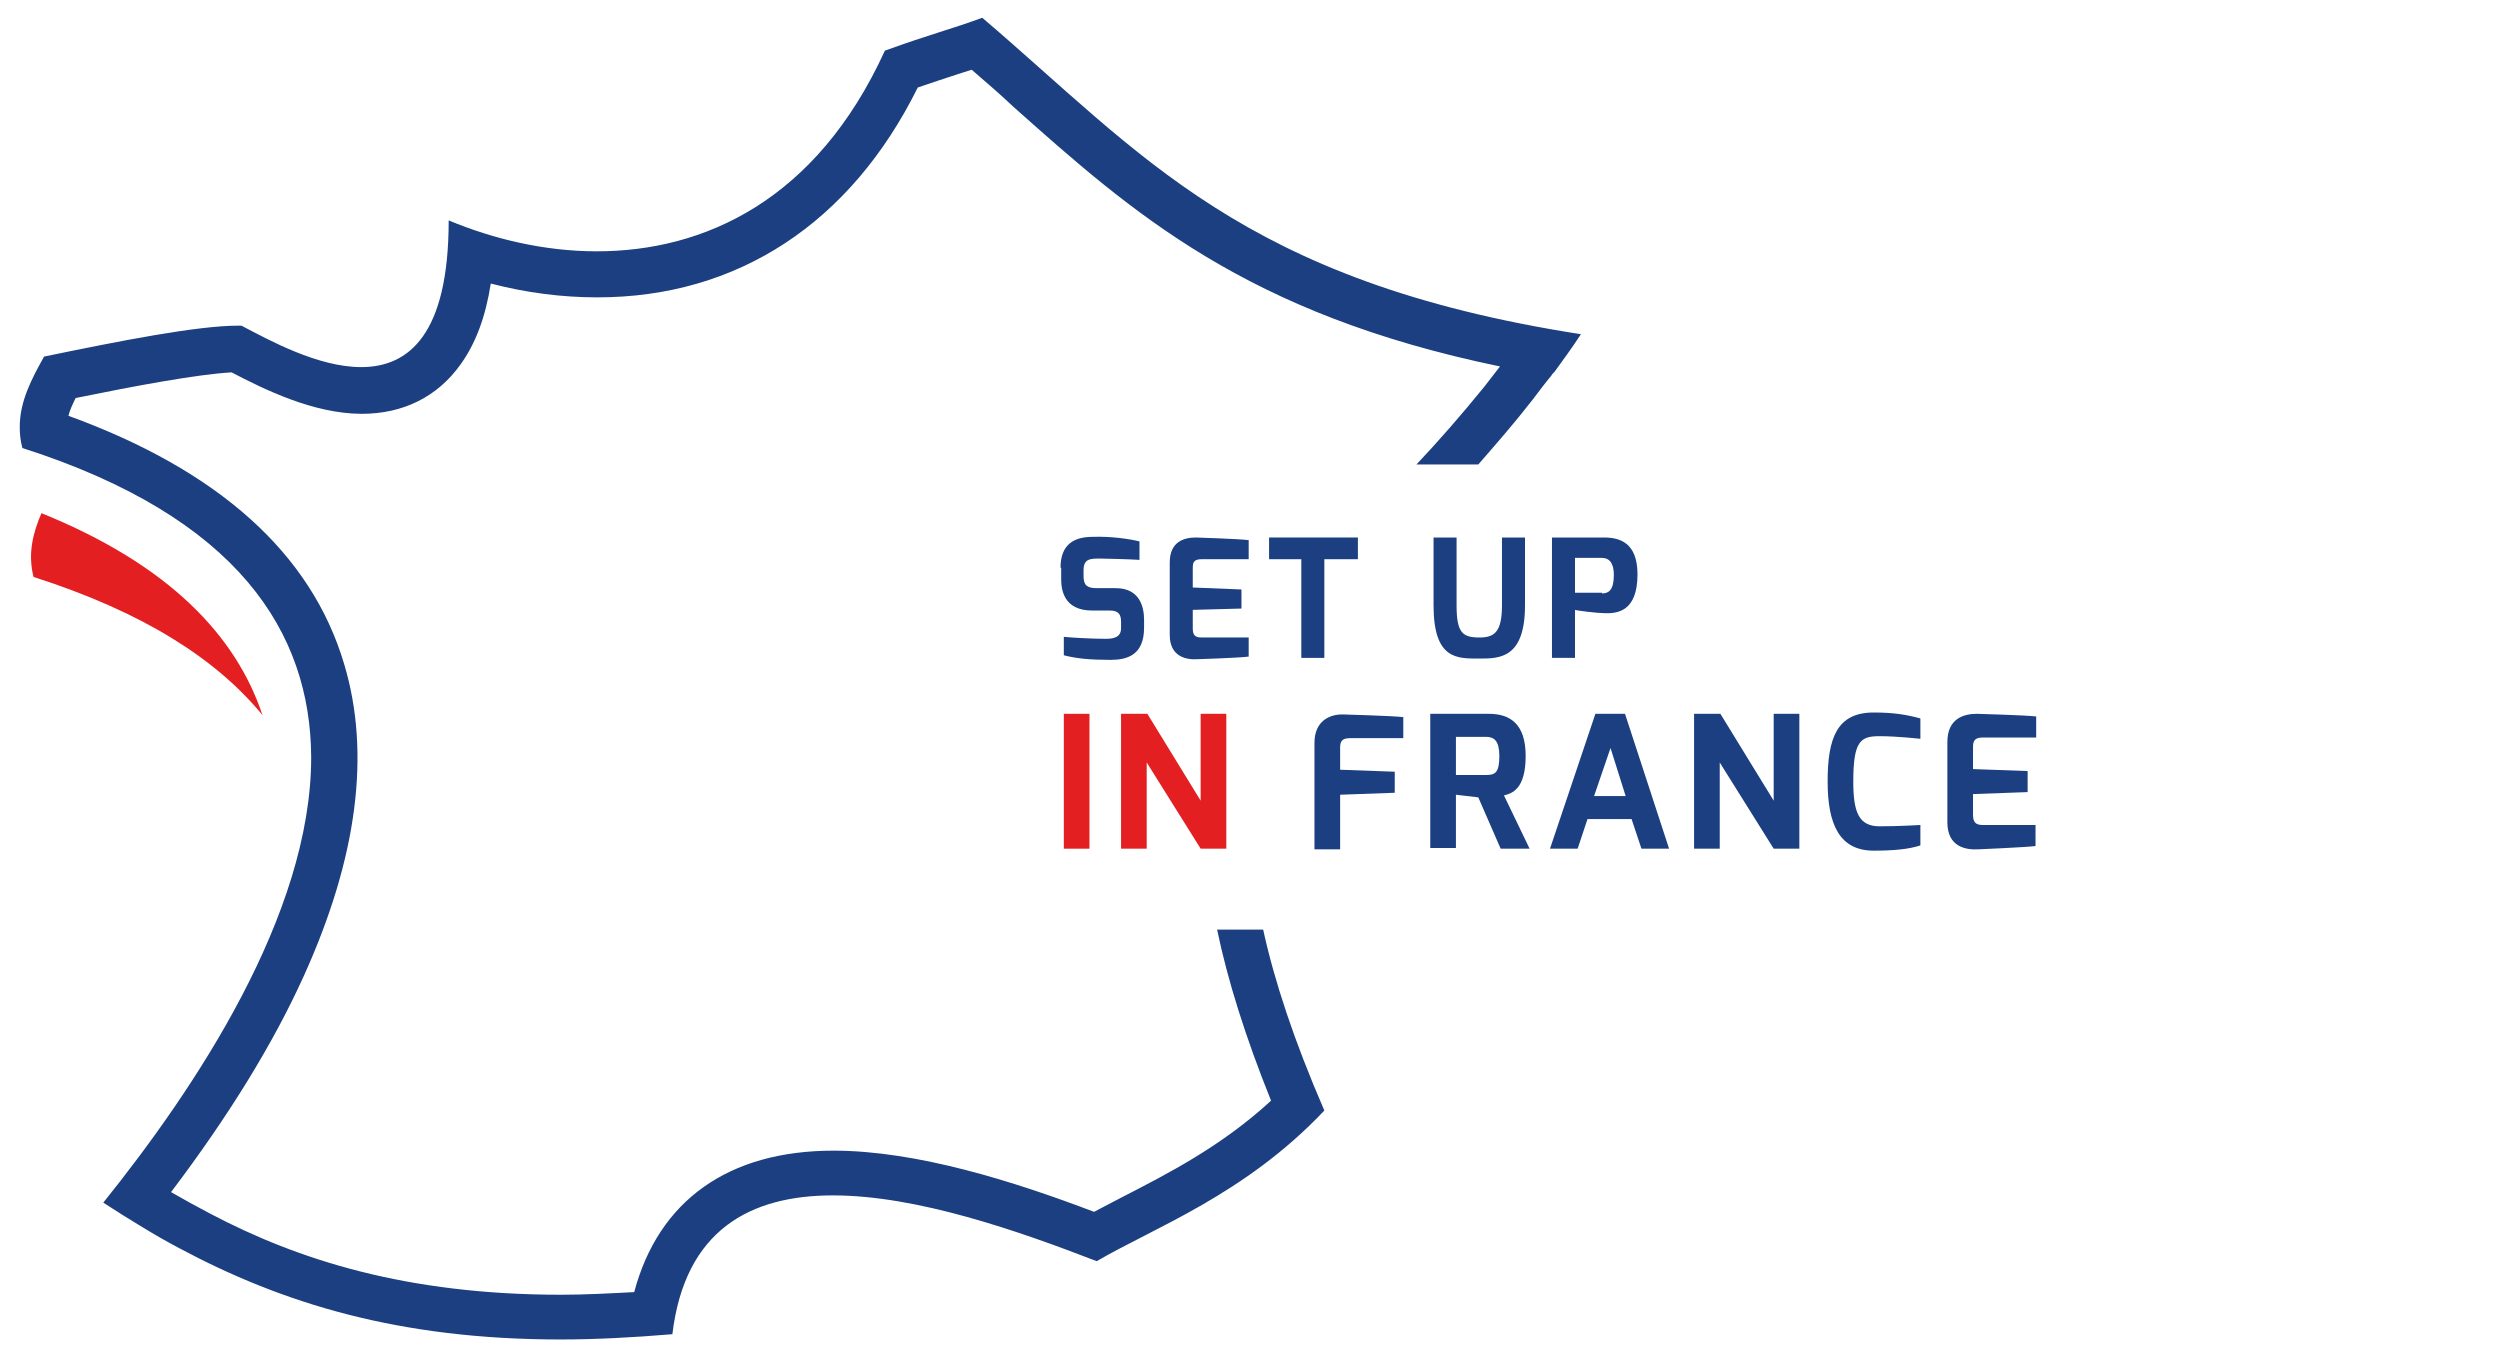 <svg version="1.1"
     xmlns="http://www.w3.org/2000/svg"
     x="200px" y="200px"
     viewBox="0 0 380 206.5"
     style="enable-background:new 0 0 321.5 206.5;"
     xml:space="preserve"
     width="100%"
     class="logo">

	<style type="text/css">
		.st0{fill:#E41F22;}
		.st1{fill:#1B3F80;}
	</style>

  	<title>Set Up In France</title>

	<g id="france">
		<g class="animated slideInUp">
		  	<g>
		    	<path class="st0" d="M39.9,108.7c-4-12-14.1-22.8-33.6-30.7c-1.3,3-2.1,6.2-1.2,9.7C22,93.1,33,100.3,39.9,108.7"/>
		  	</g>
		  	<path class="st1" d="M185,141.3c1.6,7.7,4.3,16.3,8.2,26c-7.6,7-15.9,11.2-22.7,14.7c-1.5,0.8-2.9,1.5-4.2,2.2
		    	c-12.1-4.6-26.9-9.3-39.6-9.3c-16,0-26.6,7.6-30.3,21.5c-3.8,0.2-7.5,0.4-11.1,0.4c-23.5,0-40-5.3-53.3-12.3
		    	c-2.1-1.1-4.1-2.2-6-3.3c8.7-11.5,15.5-22.5,20.2-32.9c8.1-17.9,10.2-33.8,6.1-47.4c-5-16.8-19.1-29.4-41.9-37.7
		    	c0.2-0.8,0.6-1.7,1.1-2.7c9.3-1.9,18.5-3.6,23.7-3.9c4.8,2.5,12.4,6.3,19.8,6.3c6.3,0,11.5-2.6,15-7.5c2.3-3.2,3.8-7.2,4.6-12.3
		    	c5.4,1.4,10.8,2.1,16.2,2.1c21.3,0,38.5-11.3,48.7-31.9c2.3-0.8,4.2-1.4,6-2c0.7-0.2,1.5-0.5,2.2-0.7c2.2,1.9,4.3,3.7,6.3,5.6
		    	c18.1,16.1,35.3,31.5,74,39.5c-0.8,1-1.6,2.1-2.4,3.1c-3.5,4.3-6.9,8.2-10.3,11.8h9.4c2.7-3.1,5.5-6.3,8.3-9.9
		    	c0.9-1.2,1.8-2.4,2.8-3.6c0.1-0.2,0.3-0.4,0.5-0.6c1.3-1.8,2.7-3.7,4-5.7c-51.5-8-66.8-27.5-91-48.1c-4.6,1.7-7.9,2.5-14.8,5
		    	C124.1,30.5,107,38.2,90.7,38.2c-8,0-15.8-1.9-22.5-4.7c0,17.4-6.1,22.3-13.3,22.3c-6.6,0-14-4.1-18.2-6.3h-0.5
		    	c-6.2,0-17.9,2.3-29.5,4.7C4.8,57.6,3,61,3,64.9c0,1,0.1,2.1,0.4,3.2c32.8,10.5,43.8,28,43.9,47c0,24-17.7,50.4-31.6,67.7
		    	c2,1.3,3.9,2.5,5.9,3.7c1.8,1.1,3.7,2.2,5.6,3.2c15.7,8.4,33.4,13.9,58,13.9c5.3,0,11-0.3,17-0.8c1.9-15.9,11.9-21.1,24.4-21.1
		    	c12.8,0,28.2,5.4,40.1,10c8.7-5.1,22.5-10.1,34.6-22.9c-4.6-10.6-7.6-19.7-9.3-27.5H185z"/>
		</g>
	</g>

	<g id="label">
		<g class="animated fadeInRight">
		  	<path class="st1" d="M161.2,86.3c0-3.6,2.1-4.7,4.9-4.7c2.6-0.1,5.6,0.3,7.1,0.7v2.8c-1.6-0.1-5.2-0.2-6.1-0.2
		  	  	c-1.5,0-2.4,0.1-2.4,1.8v0.9c0,1.4,0.6,1.8,2,1.8h2.9c3.6,0,4.3,2.8,4.3,4.8v1.2c0,4.2-2.6,4.9-5.1,4.9c-3.1,0-5.2-0.2-7.1-0.7
		  	  	v-2.8c1,0.1,4,0.3,6.4,0.3c1.1,0,2.3-0.2,2.3-1.6v-1c0-1-0.3-1.7-1.7-1.7H166c-4.4,0-4.7-3.3-4.7-4.8V86.3z"/>
		  	<path class="st1" d="M177.8,85.5c0-3.2,2.2-3.8,4-3.8c0,0,6.4,0.2,8,0.4V85h-7.2c-1.3,0-1.3,0.7-1.3,1.4v2.9l7.4,0.3v2.9l-7.4,0.2
		  	  	v2.9c0,1.3,0.8,1.3,1.5,1.3h7v2.9c-1.4,0.2-7.8,0.4-7.8,0.4c-1.6,0.1-4.2-0.3-4.2-3.7V85.5z"/>
		  	<path class="st1" d="M192.9,81.7h13.5V85h-5.1V100h-3.5V85h-4.9V81.7z"/>
		  	<path class="st1" d="M217.9,81.7h3.5V92c0,4.2,0.9,4.9,3.5,4.9c2.3,0,3.4-0.9,3.4-4.9V81.7h3.5V92c0,8.1-3.9,8.1-6.9,8.1
		  	  	c-3.4,0-7,0.2-7-8.1V81.7z"/>
		  	<path class="st1" d="M235.9,81.7h7.9c2.3,0,5.1,0.7,5.1,5.6c0,5.6-3,6-5.1,5.9c-1,0-4.2-0.4-4.4-0.5v7.3h-3.5V81.7z M243.5,90.2
		  	  	c1.1,0,1.8-0.6,1.8-2.8c0-2.2-1-2.6-1.8-2.6h-4.1v5.3H243.5z"/>
		  	<path class="st0" d="M161.7,108.5h3.9V129h-3.9V108.5z"/>
		  	<path class="st0" d="M170.4,108.5h4l8.1,13.2v-13.2h3.9V129h-3.9l-8.2-13.1V129h-3.9V108.5z"/>
		  	<path class="st1" d="M199.8,112.9c0-3.3,2.3-4.4,4.5-4.3c0,0,7.2,0.2,9,0.4v3.2h-8.1c-1.5,0-1.5,0.8-1.5,1.6v3.2l8.3,0.3v3.2
		  	  	l-8.3,0.3v8.3h-3.9V112.9z"/>
		  	<path class="st1" d="M217.3,108.5h9c3.2,0,5.6,1.5,5.6,6.4c0,5.1-2.1,5.7-3.3,6l3.9,8.1h-4.4l-3.4-7.8l-3.4-0.4v8.1h-3.9V108.5z
		  	   	M225.9,117.8c1.4,0,2-0.4,2-2.9c0-2.3-0.8-2.9-2-2.9h-4.6v5.8H225.9z"/>
		  	<path class="st1" d="M242.5,108.5h4.5l6.7,20.5h-4.2l-1.5-4.5h-6.7l-1.5,4.5h-4.2L242.5,108.5z M247.1,121l-2.3-7.3l-2.5,7.3
		  	  	H247.1z"/>
		  	<path class="st1" d="M257.5,108.5h4l8.1,13.2v-13.2h3.9V129h-3.9l-8.2-13.1V129h-3.9V108.5z"/>
		  	<path class="st1" d="M284.8,108.3c2.9,0,4.9,0.3,7.1,0.9v3.1c0,0-3.5-0.4-6.2-0.4c-2.9,0-4,0.7-4,6.9c0,4.6,0.8,6.8,4,6.8
		  	  	c2.9,0,6.2-0.2,6.2-0.2v3.1c-1.8,0.6-4.2,0.8-7.1,0.8c-5.2,0-7-4-7-10.5C277.8,112.2,279.2,108.3,284.8,108.3z"/>
		  	<path class="st1" d="M296,112.8c0-3.6,2.5-4.3,4.5-4.3c0,0,7.2,0.2,9,0.4v3.2h-8.1c-1.5,0-1.5,0.8-1.5,1.6v3.2l8.3,0.3v3.2
		  	  	l-8.3,0.3v3.2c0,1.5,0.9,1.5,1.7,1.5h7.8v3.2c-1.6,0.2-8.7,0.5-8.7,0.5c-1.8,0.1-4.7-0.3-4.7-4.1V112.8z"/>
		</g>
	</g>

</svg>
